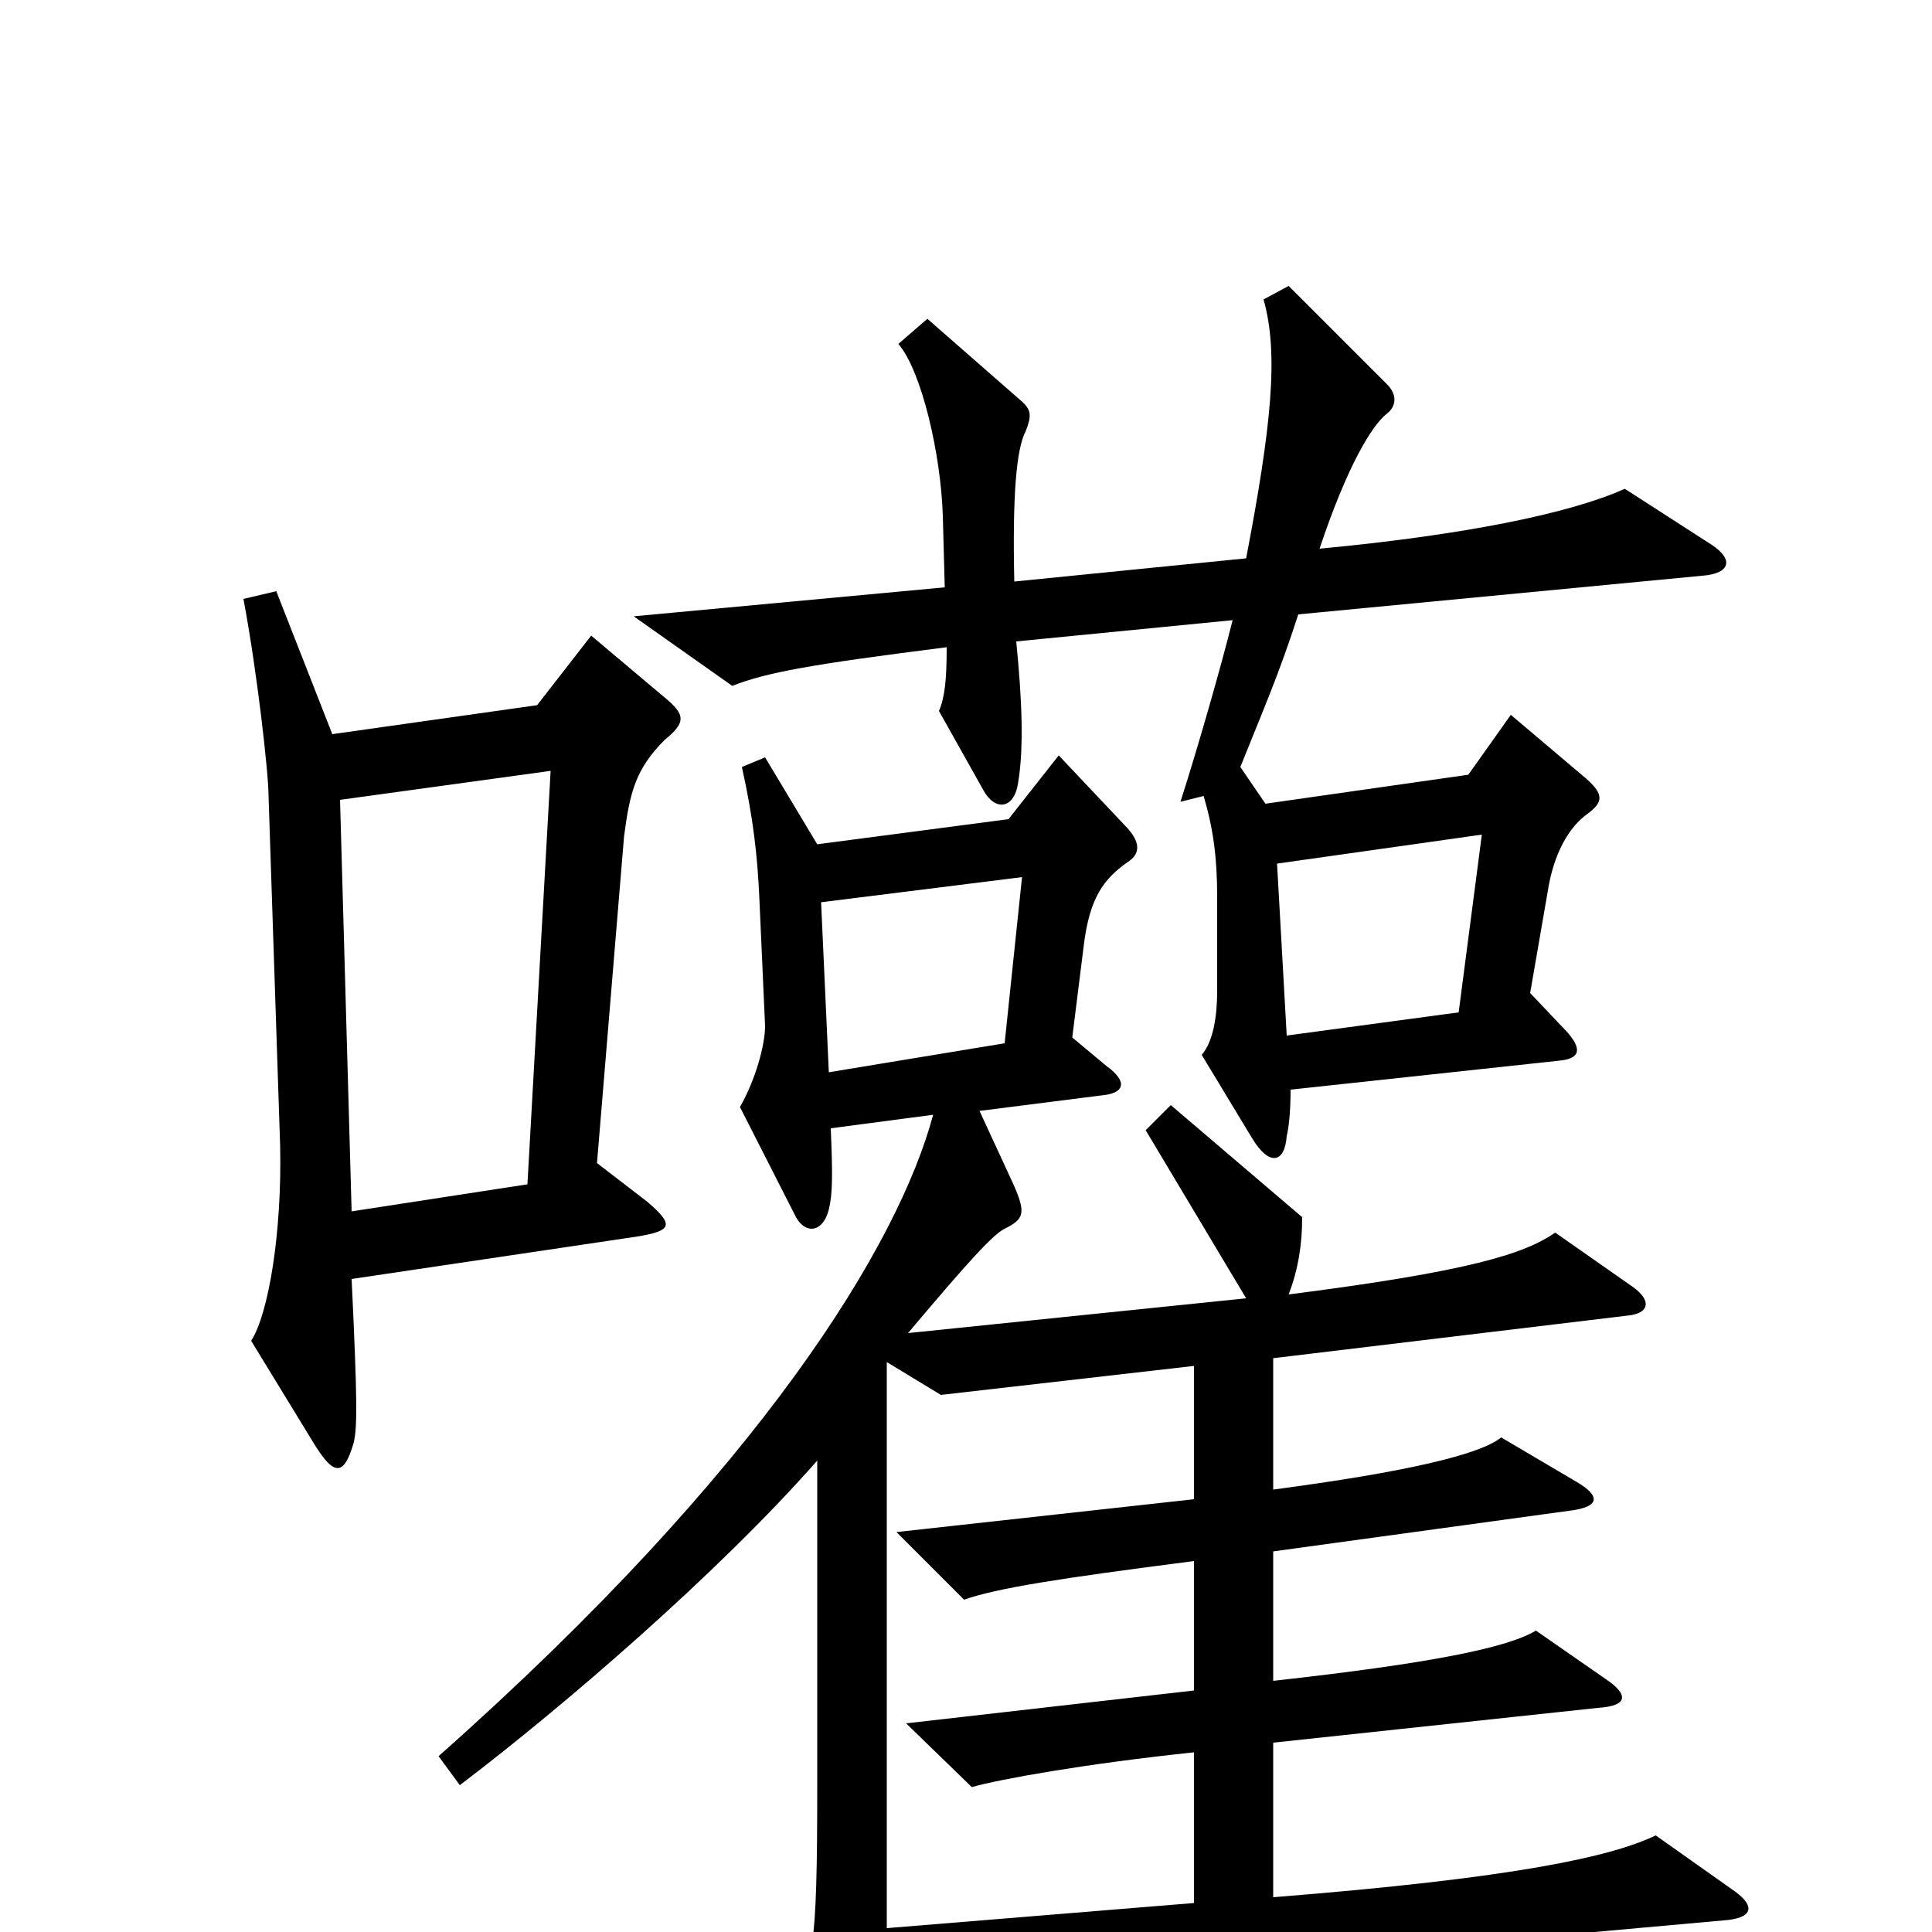 <svg xmlns="http://www.w3.org/2000/svg" viewBox="0 -1000 1000 1000">
	<path fill="#000000" d="M886 -718L841 -747C812 -734 757 -723 683 -716C697 -758 710 -780 718 -786C723 -790 723 -796 718 -801L667 -852L654 -845C662 -817 658 -779 645 -711L525 -699C524 -743 526 -768 531 -777C534 -785 534 -788 528 -793L480 -835L465 -822C477 -808 487 -765 488 -733L489 -696L328 -681L379 -645C397 -652 419 -656 490 -665C490 -648 489 -639 486 -632L509 -591C515 -580 525 -581 527 -595C530 -613 529 -638 526 -668L638 -679C632 -655 620 -613 611 -585L623 -588C628 -571 630 -556 630 -536V-487C630 -474 628 -461 622 -454L648 -411C657 -396 665 -398 666 -412C667 -416 668 -424 668 -436L807 -451C818 -452 819 -457 811 -466L792 -486L801 -538C804 -558 812 -572 822 -579C830 -585 830 -589 821 -597L782 -630L760 -599L655 -584L642 -603C654 -633 662 -651 672 -682L881 -702C895 -703 898 -710 886 -718ZM344 -617C355 -626 355 -630 344 -639L306 -671L278 -635L172 -620L143 -694L126 -690C133 -653 139 -600 139 -588L145 -407C146 -362 139 -320 130 -306L163 -252C173 -236 178 -236 183 -253C185 -261 185 -275 182 -338L330 -360C348 -363 349 -366 335 -378L309 -398L323 -567C326 -590 329 -602 344 -617ZM898 -21L857 -50C834 -39 785 -28 659 -18V-98L827 -116C843 -117 843 -123 831 -131L795 -156C780 -147 740 -139 659 -130V-197L812 -218C829 -220 828 -226 816 -233L777 -256C766 -247 727 -238 659 -229V-297L842 -319C854 -320 855 -327 845 -334L805 -362C789 -351 761 -342 667 -330C672 -343 674 -356 674 -370L606 -428L593 -415L645 -328L470 -310C502 -348 514 -361 520 -364C530 -369 531 -372 525 -386L507 -425L570 -433C582 -434 584 -440 573 -448L555 -463L561 -511C564 -535 571 -545 584 -554C590 -558 591 -564 582 -573L548 -609L522 -576L423 -563L396 -608L384 -603C390 -576 392 -557 393 -536L396 -469C396 -459 391 -441 383 -427L412 -370C417 -361 426 -362 429 -374C431 -382 431 -392 430 -416L483 -423C465 -356 395 -240 227 -91L238 -76C292 -117 372 -186 423 -244V-75C423 10 421 19 407 42L440 100C447 113 454 111 455 100C458 85 459 76 459 33L892 -6C907 -7 909 -13 898 -21ZM767 -568L755 -476L666 -464L661 -553ZM529 -546L520 -460L429 -445L425 -533ZM285 -601L273 -387L182 -373L176 -586ZM618 -15L459 -2V-295L487 -278L618 -293V-224L464 -207L499 -172C516 -178 548 -183 618 -192V-125L469 -108L503 -75C517 -79 561 -87 618 -93Z"/>
</svg>